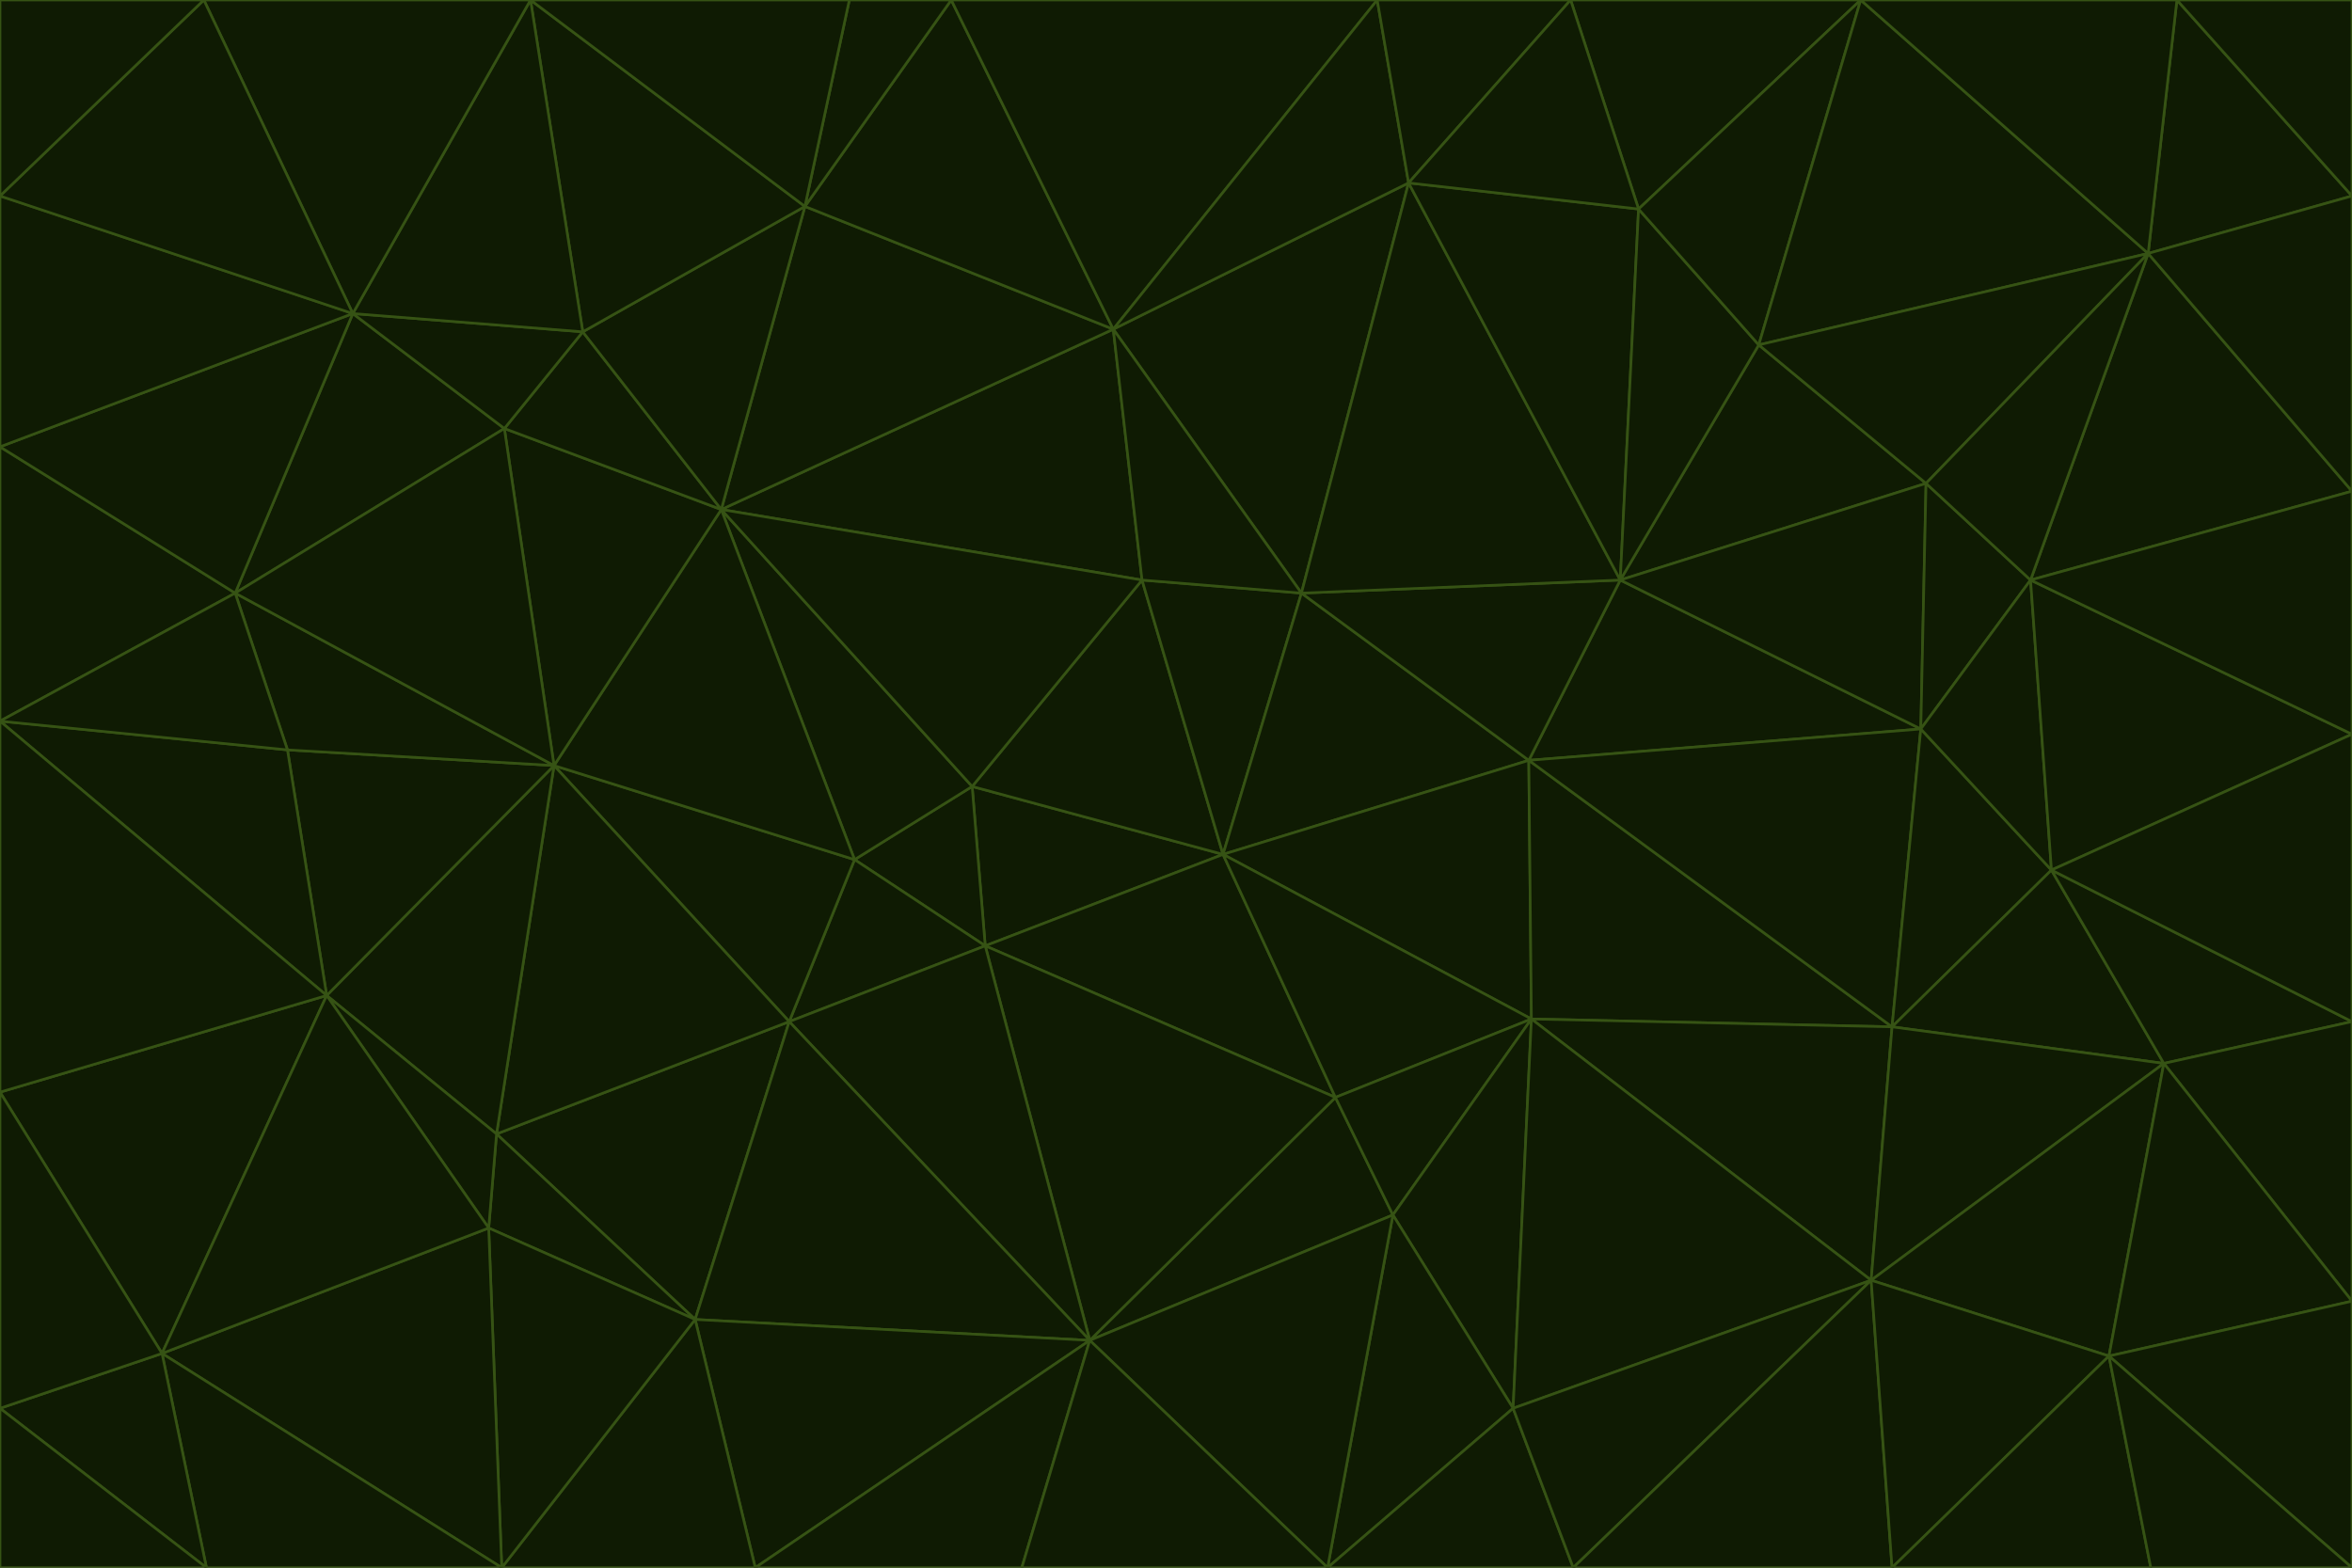 <svg id="visual" viewBox="0 0 900 600" width="900" height="600" xmlns="http://www.w3.org/2000/svg" xmlns:xlink="http://www.w3.org/1999/xlink" version="1.1"><g stroke-width="1" stroke-linejoin="bevel"><path d="M468 327L372 301L377 362Z" fill="#0f1b03" stroke="#365314"></path><path d="M372 301L327 329L377 362Z" fill="#0f1b03" stroke="#365314"></path><path d="M468 327L437 222L372 301Z" fill="#0f1b03" stroke="#365314"></path><path d="M372 301L276 195L327 329Z" fill="#0f1b03" stroke="#365314"></path><path d="M468 327L498 227L437 222Z" fill="#0f1b03" stroke="#365314"></path><path d="M327 329L302 391L377 362Z" fill="#0f1b03" stroke="#365314"></path><path d="M377 362L511 420L468 327Z" fill="#0f1b03" stroke="#365314"></path><path d="M533 465L511 420L417 513Z" fill="#0f1b03" stroke="#365314"></path><path d="M468 327L585 291L498 227Z" fill="#0f1b03" stroke="#365314"></path><path d="M586 390L585 291L468 327Z" fill="#0f1b03" stroke="#365314"></path><path d="M417 513L511 420L377 362Z" fill="#0f1b03" stroke="#365314"></path><path d="M511 420L586 390L468 327Z" fill="#0f1b03" stroke="#365314"></path><path d="M533 465L586 390L511 420Z" fill="#0f1b03" stroke="#365314"></path><path d="M302 391L417 513L377 362Z" fill="#0f1b03" stroke="#365314"></path><path d="M426 126L276 195L437 222Z" fill="#0f1b03" stroke="#365314"></path><path d="M437 222L276 195L372 301Z" fill="#0f1b03" stroke="#365314"></path><path d="M327 329L212 293L302 391Z" fill="#0f1b03" stroke="#365314"></path><path d="M539 70L426 126L498 227Z" fill="#0f1b03" stroke="#365314"></path><path d="M498 227L426 126L437 222Z" fill="#0f1b03" stroke="#365314"></path><path d="M276 195L212 293L327 329Z" fill="#0f1b03" stroke="#365314"></path><path d="M735 279L620 222L585 291Z" fill="#0f1b03" stroke="#365314"></path><path d="M585 291L620 222L498 227Z" fill="#0f1b03" stroke="#365314"></path><path d="M190 434L266 505L302 391Z" fill="#0f1b03" stroke="#365314"></path><path d="M302 391L266 505L417 513Z" fill="#0f1b03" stroke="#365314"></path><path d="M212 293L190 434L302 391Z" fill="#0f1b03" stroke="#365314"></path><path d="M533 465L579 539L586 390Z" fill="#0f1b03" stroke="#365314"></path><path d="M586 390L724 393L585 291Z" fill="#0f1b03" stroke="#365314"></path><path d="M508 600L579 539L533 465Z" fill="#0f1b03" stroke="#365314"></path><path d="M508 600L533 465L417 513Z" fill="#0f1b03" stroke="#365314"></path><path d="M190 434L187 470L266 505Z" fill="#0f1b03" stroke="#365314"></path><path d="M426 126L308 79L276 195Z" fill="#0f1b03" stroke="#365314"></path><path d="M276 195L193 164L212 293Z" fill="#0f1b03" stroke="#365314"></path><path d="M289 600L417 513L266 505Z" fill="#0f1b03" stroke="#365314"></path><path d="M289 600L391 600L417 513Z" fill="#0f1b03" stroke="#365314"></path><path d="M223 127L193 164L276 195Z" fill="#0f1b03" stroke="#365314"></path><path d="M212 293L125 381L190 434Z" fill="#0f1b03" stroke="#365314"></path><path d="M190 434L125 381L187 470Z" fill="#0f1b03" stroke="#365314"></path><path d="M308 79L223 127L276 195Z" fill="#0f1b03" stroke="#365314"></path><path d="M620 222L539 70L498 227Z" fill="#0f1b03" stroke="#365314"></path><path d="M426 126L364 0L308 79Z" fill="#0f1b03" stroke="#365314"></path><path d="M391 600L508 600L417 513Z" fill="#0f1b03" stroke="#365314"></path><path d="M110 287L125 381L212 293Z" fill="#0f1b03" stroke="#365314"></path><path d="M192 600L289 600L266 505Z" fill="#0f1b03" stroke="#365314"></path><path d="M90 227L110 287L212 293Z" fill="#0f1b03" stroke="#365314"></path><path d="M716 490L724 393L586 390Z" fill="#0f1b03" stroke="#365314"></path><path d="M620 222L627 80L539 70Z" fill="#0f1b03" stroke="#365314"></path><path d="M724 393L735 279L585 291Z" fill="#0f1b03" stroke="#365314"></path><path d="M737 185L673 132L620 222Z" fill="#0f1b03" stroke="#365314"></path><path d="M673 132L627 80L620 222Z" fill="#0f1b03" stroke="#365314"></path><path d="M508 600L602 600L579 539Z" fill="#0f1b03" stroke="#365314"></path><path d="M579 539L716 490L586 390Z" fill="#0f1b03" stroke="#365314"></path><path d="M527 0L364 0L426 126Z" fill="#0f1b03" stroke="#365314"></path><path d="M308 79L203 0L223 127Z" fill="#0f1b03" stroke="#365314"></path><path d="M527 0L426 126L539 70Z" fill="#0f1b03" stroke="#365314"></path><path d="M364 0L325 0L308 79Z" fill="#0f1b03" stroke="#365314"></path><path d="M135 120L90 227L193 164Z" fill="#0f1b03" stroke="#365314"></path><path d="M602 600L716 490L579 539Z" fill="#0f1b03" stroke="#365314"></path><path d="M724 393L785 333L735 279Z" fill="#0f1b03" stroke="#365314"></path><path d="M135 120L193 164L223 127Z" fill="#0f1b03" stroke="#365314"></path><path d="M193 164L90 227L212 293Z" fill="#0f1b03" stroke="#365314"></path><path d="M0 418L62 518L125 381Z" fill="#0f1b03" stroke="#365314"></path><path d="M601 0L527 0L539 70Z" fill="#0f1b03" stroke="#365314"></path><path d="M203 0L135 120L223 127Z" fill="#0f1b03" stroke="#365314"></path><path d="M712 0L601 0L627 80Z" fill="#0f1b03" stroke="#365314"></path><path d="M735 279L737 185L620 222Z" fill="#0f1b03" stroke="#365314"></path><path d="M187 470L192 600L266 505Z" fill="#0f1b03" stroke="#365314"></path><path d="M62 518L192 600L187 470Z" fill="#0f1b03" stroke="#365314"></path><path d="M828 407L785 333L724 393Z" fill="#0f1b03" stroke="#365314"></path><path d="M735 279L777 222L737 185Z" fill="#0f1b03" stroke="#365314"></path><path d="M785 333L777 222L735 279Z" fill="#0f1b03" stroke="#365314"></path><path d="M712 0L627 80L673 132Z" fill="#0f1b03" stroke="#365314"></path><path d="M712 0L673 132L822 97Z" fill="#0f1b03" stroke="#365314"></path><path d="M627 80L601 0L539 70Z" fill="#0f1b03" stroke="#365314"></path><path d="M325 0L203 0L308 79Z" fill="#0f1b03" stroke="#365314"></path><path d="M0 276L125 381L110 287Z" fill="#0f1b03" stroke="#365314"></path><path d="M125 381L62 518L187 470Z" fill="#0f1b03" stroke="#365314"></path><path d="M602 600L724 600L716 490Z" fill="#0f1b03" stroke="#365314"></path><path d="M716 490L828 407L724 393Z" fill="#0f1b03" stroke="#365314"></path><path d="M807 519L828 407L716 490Z" fill="#0f1b03" stroke="#365314"></path><path d="M785 333L900 281L777 222Z" fill="#0f1b03" stroke="#365314"></path><path d="M0 171L0 276L90 227Z" fill="#0f1b03" stroke="#365314"></path><path d="M90 227L0 276L110 287Z" fill="#0f1b03" stroke="#365314"></path><path d="M0 171L90 227L135 120Z" fill="#0f1b03" stroke="#365314"></path><path d="M0 276L0 418L125 381Z" fill="#0f1b03" stroke="#365314"></path><path d="M62 518L79 600L192 600Z" fill="#0f1b03" stroke="#365314"></path><path d="M0 539L79 600L62 518Z" fill="#0f1b03" stroke="#365314"></path><path d="M724 600L807 519L716 490Z" fill="#0f1b03" stroke="#365314"></path><path d="M822 97L673 132L737 185Z" fill="#0f1b03" stroke="#365314"></path><path d="M0 75L0 171L135 120Z" fill="#0f1b03" stroke="#365314"></path><path d="M0 418L0 539L62 518Z" fill="#0f1b03" stroke="#365314"></path><path d="M900 188L822 97L777 222Z" fill="#0f1b03" stroke="#365314"></path><path d="M777 222L822 97L737 185Z" fill="#0f1b03" stroke="#365314"></path><path d="M203 0L78 0L135 120Z" fill="#0f1b03" stroke="#365314"></path><path d="M900 391L785 333L828 407Z" fill="#0f1b03" stroke="#365314"></path><path d="M900 391L900 281L785 333Z" fill="#0f1b03" stroke="#365314"></path><path d="M78 0L0 75L135 120Z" fill="#0f1b03" stroke="#365314"></path><path d="M900 498L900 391L828 407Z" fill="#0f1b03" stroke="#365314"></path><path d="M724 600L823 600L807 519Z" fill="#0f1b03" stroke="#365314"></path><path d="M807 519L900 498L828 407Z" fill="#0f1b03" stroke="#365314"></path><path d="M0 539L0 600L79 600Z" fill="#0f1b03" stroke="#365314"></path><path d="M900 281L900 188L777 222Z" fill="#0f1b03" stroke="#365314"></path><path d="M900 600L900 498L807 519Z" fill="#0f1b03" stroke="#365314"></path><path d="M78 0L0 0L0 75Z" fill="#0f1b03" stroke="#365314"></path><path d="M900 75L833 0L822 97Z" fill="#0f1b03" stroke="#365314"></path><path d="M822 97L833 0L712 0Z" fill="#0f1b03" stroke="#365314"></path><path d="M900 188L900 75L822 97Z" fill="#0f1b03" stroke="#365314"></path><path d="M823 600L900 600L807 519Z" fill="#0f1b03" stroke="#365314"></path><path d="M900 75L900 0L833 0Z" fill="#0f1b03" stroke="#365314"></path></g></svg>